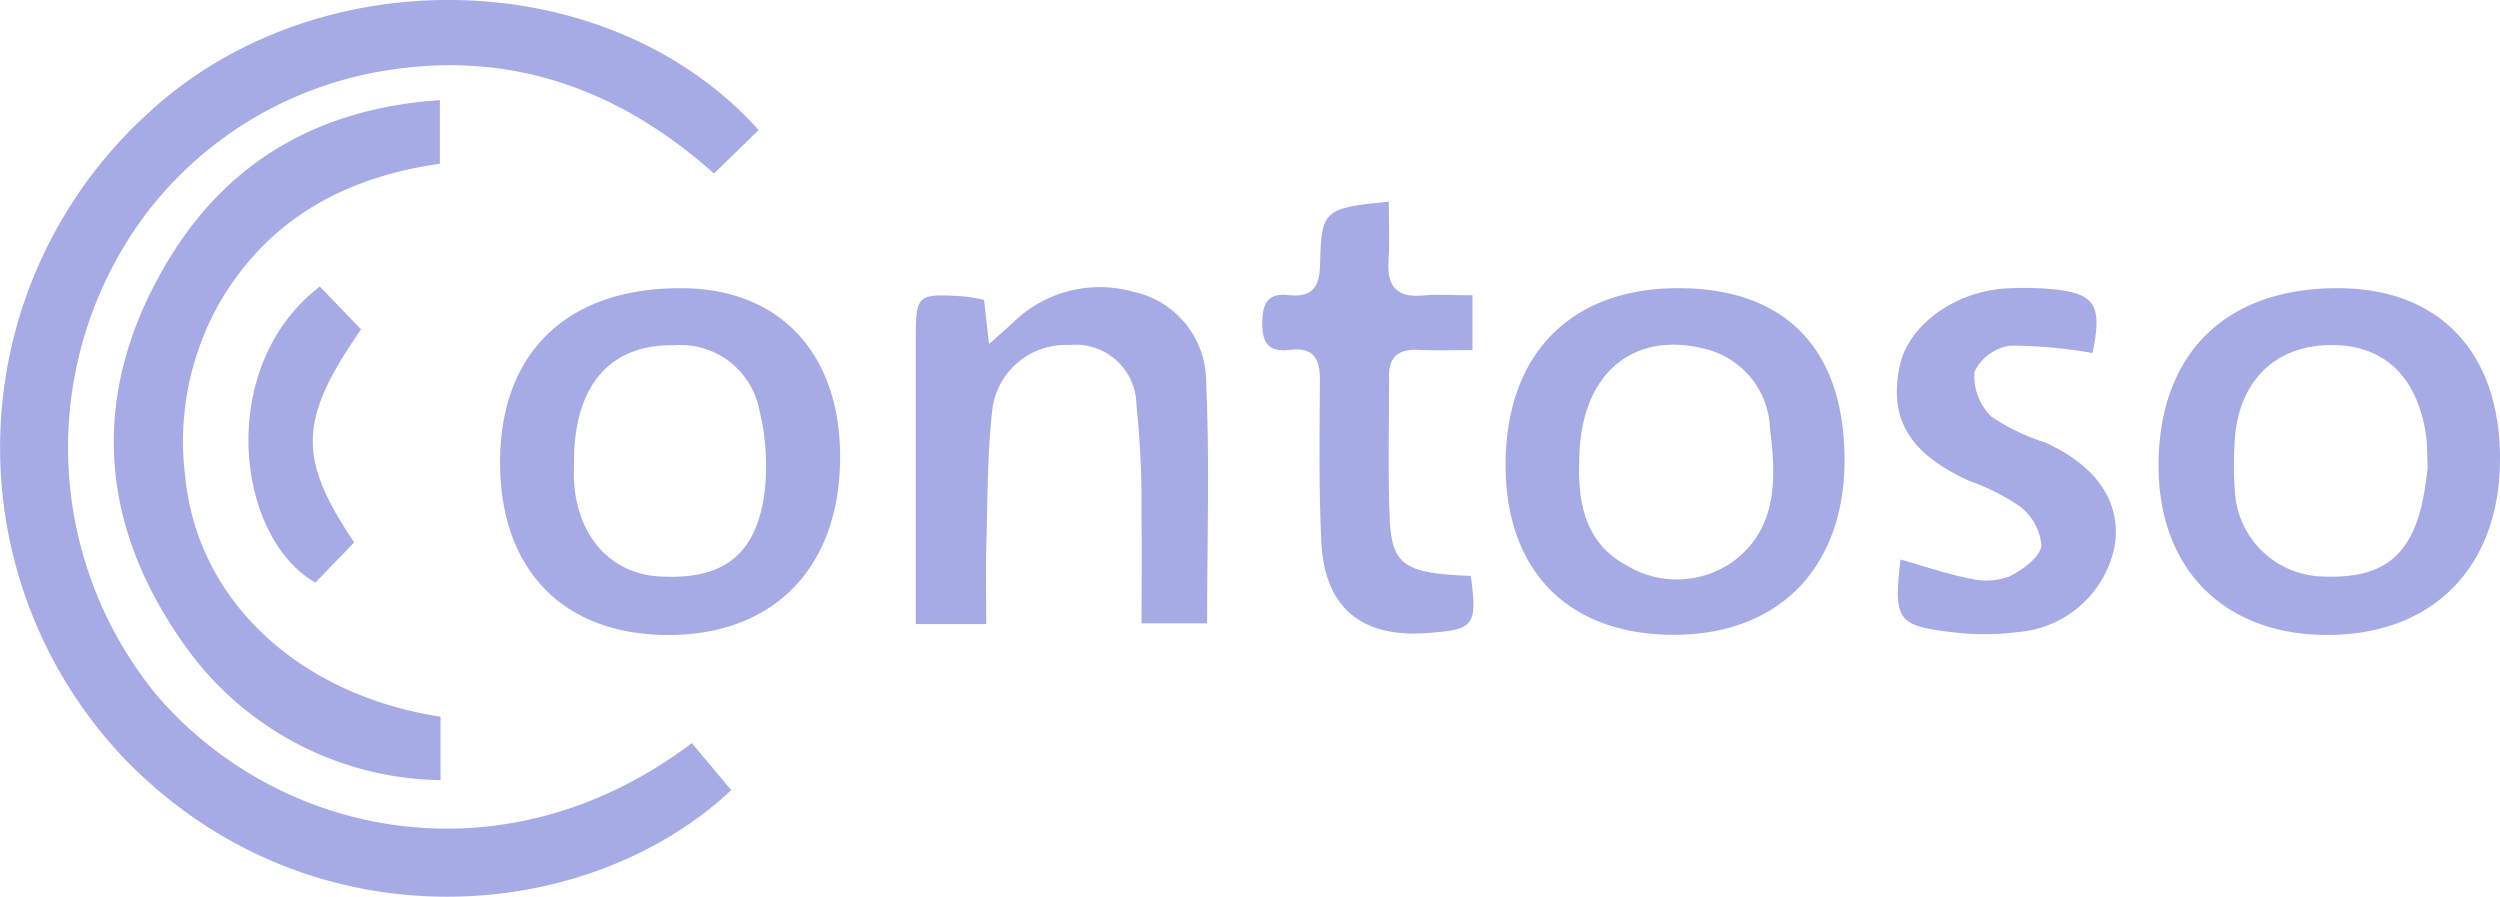 <svg xmlns="http://www.w3.org/2000/svg" width="111.519" height="40" viewBox="0 0 111.519 40"><defs><style>.a{fill:#a6abe6;}</style></defs><path class="a" d="M33.842,5.8,31.849,7.739C27.576,3.932,22.691,2.212,17.065,3.17A16.747,16.747,0,0,0,6.431,9.647,17.39,17.39,0,0,0,7,31.022c5.463,6.347,15.508,8.444,23.86,2.125.571.68,1.164,1.39,1.759,2.1C26.079,41.368,13.68,42.273,5.526,33.82A20.141,20.141,0,0,1,6.533,5.12C14.044-1.93,27.1-1.7,33.842,5.8Z" transform="translate(0 0)"/><path class="a" d="M31.558,42.443v2.829A14.229,14.229,0,0,1,19.967,39c-3.737-5.395-3.987-11.133-.625-16.8,2.691-4.541,6.8-6.9,12.186-7.26v2.838c-4.089.576-7.534,2.355-9.759,6.084a12.536,12.536,0,0,0-1.6,7.875C20.7,37.186,25.151,41.454,31.558,42.443Z" transform="translate(-11.907 -10.472)"/><path class="a" d="M88.618,49.681c-.042,4.895-3.019,7.892-7.781,7.841-4.66-.051-7.441-3-7.387-7.835s3.052-7.667,8.121-7.634C85.963,42.078,88.657,45,88.618,49.681Zm-11.87.072c0,.3-.015.6,0,.9.138,2.447,1.621,4.116,3.764,4.254,2.8.177,4.3-.866,4.717-3.6a10.333,10.333,0,0,0-.213-3.812A3.578,3.578,0,0,0,81.188,44.6C78.353,44.546,76.751,46.407,76.748,49.754Z" transform="translate(-51.142 -29.197)"/><path class="a" d="M332.272,49.69c-.015,4.841-3.043,7.871-7.814,7.823-4.537-.045-7.417-2.976-7.417-7.543,0-5,2.979-7.94,8.021-7.925C329.584,42.056,332.287,44.925,332.272,49.69Zm-3.226.409c-.03-.688-.015-1.088-.072-1.479-.4-2.775-2.05-4.2-4.612-4.023-2.4.168-3.881,1.879-3.939,4.564a15.975,15.975,0,0,0,.021,1.936,4.025,4.025,0,0,0,3.725,3.8c2.7.162,4.026-.743,4.609-3.175C328.929,51.1,328.989,50.454,329.046,50.1Z" transform="translate(-220.753 -29.19)"/><path class="a" d="M236.265,49.693c.009,4.81-2.926,7.82-7.619,7.814s-7.483-2.823-7.5-7.54c-.015-4.937,2.862-7.91,7.667-7.922S236.256,44.741,236.265,49.693Zm-11.834.078c-.072,1.888.3,3.662,2.086,4.624a4.32,4.32,0,0,0,4.817-.189c1.969-1.494,1.879-3.746,1.606-5.887a3.793,3.793,0,0,0-2.769-3.533C226.794,43.863,224.437,45.911,224.431,49.771Z" transform="translate(-153.985 -29.19)"/><path class="a" d="M134.553,56.971v-4.36q0-4.1,0-8.2c0-2.168.009-2.18,2.147-2.056a7.908,7.908,0,0,1,.9.159c.063.577.123,1.109.219,1.966.46-.409.758-.667,1.046-.932a5.514,5.514,0,0,1,5.385-1.4,4.1,4.1,0,0,1,3.253,4c.162,3.551.045,7.117.045,10.791h-2.925c0-1.6.024-3.22-.006-4.838a41.352,41.352,0,0,0-.222-4.895,2.713,2.713,0,0,0-2.992-2.682,3.3,3.3,0,0,0-3.421,2.751c-.241,2.011-.222,4.053-.282,6.082-.036,1.179-.006,2.357-.006,3.614C136.585,56.971,135.665,56.971,134.553,56.971Z" transform="translate(-93.701 -29.133)"/><path class="a" d="M279.006,54.125c1.1.313,2.09.652,3.1.851a2.978,2.978,0,0,0,1.738-.087c.6-.292,1.377-.854,1.449-1.383a2.479,2.479,0,0,0-.986-1.768,9.982,9.982,0,0,0-2.258-1.13c-2.634-1.209-3.566-2.733-3.085-5.087.379-1.867,2.507-3.4,4.874-3.494a14.636,14.636,0,0,1,1.5.006c2.348.147,2.7.631,2.234,2.88a21.708,21.708,0,0,0-3.68-.328,2.1,2.1,0,0,0-1.587,1.173,2.522,2.522,0,0,0,.764,2,9.373,9.373,0,0,0,2.405,1.154c2.291,1.043,3.373,2.646,3.091,4.573a4.772,4.772,0,0,1-4.344,3.878,11.745,11.745,0,0,1-2.832.015C278.844,57.083,278.694,56.843,279.006,54.125Z" transform="translate(-194.229 -29.167)"/><path class="a" d="M194.953,33.476V35.92c-.836,0-1.617.03-2.4-.009-.857-.042-1.326.265-1.323,1.173.012,2.135-.063,4.272.033,6.4.093,2.047.692,2.405,3.617,2.51.292,2.243.168,2.4-1.993,2.553-2.916.2-4.54-1.155-4.678-4.089-.111-2.378-.081-4.762-.06-7.147.009-.968-.253-1.542-1.35-1.4-.9.117-1.233-.274-1.224-1.188.006-.857.223-1.362,1.17-1.254,1.04.117,1.389-.34,1.41-1.359.051-2.45.168-2.522,3.064-2.811,0,.9.045,1.78-.012,2.655-.075,1.158.394,1.645,1.569,1.53C193.459,33.422,194.15,33.476,194.953,33.476Z" transform="translate(-129.269 -20.305)"/><path class="a" d="M41.792,53.306c-.619.64-1.2,1.242-1.732,1.795-3.6-2.078-4.414-9.687.2-13.208L42.1,43.8C39.317,47.828,39.251,49.515,41.792,53.306Z" transform="translate(-25.995 -29.11)"/></svg>